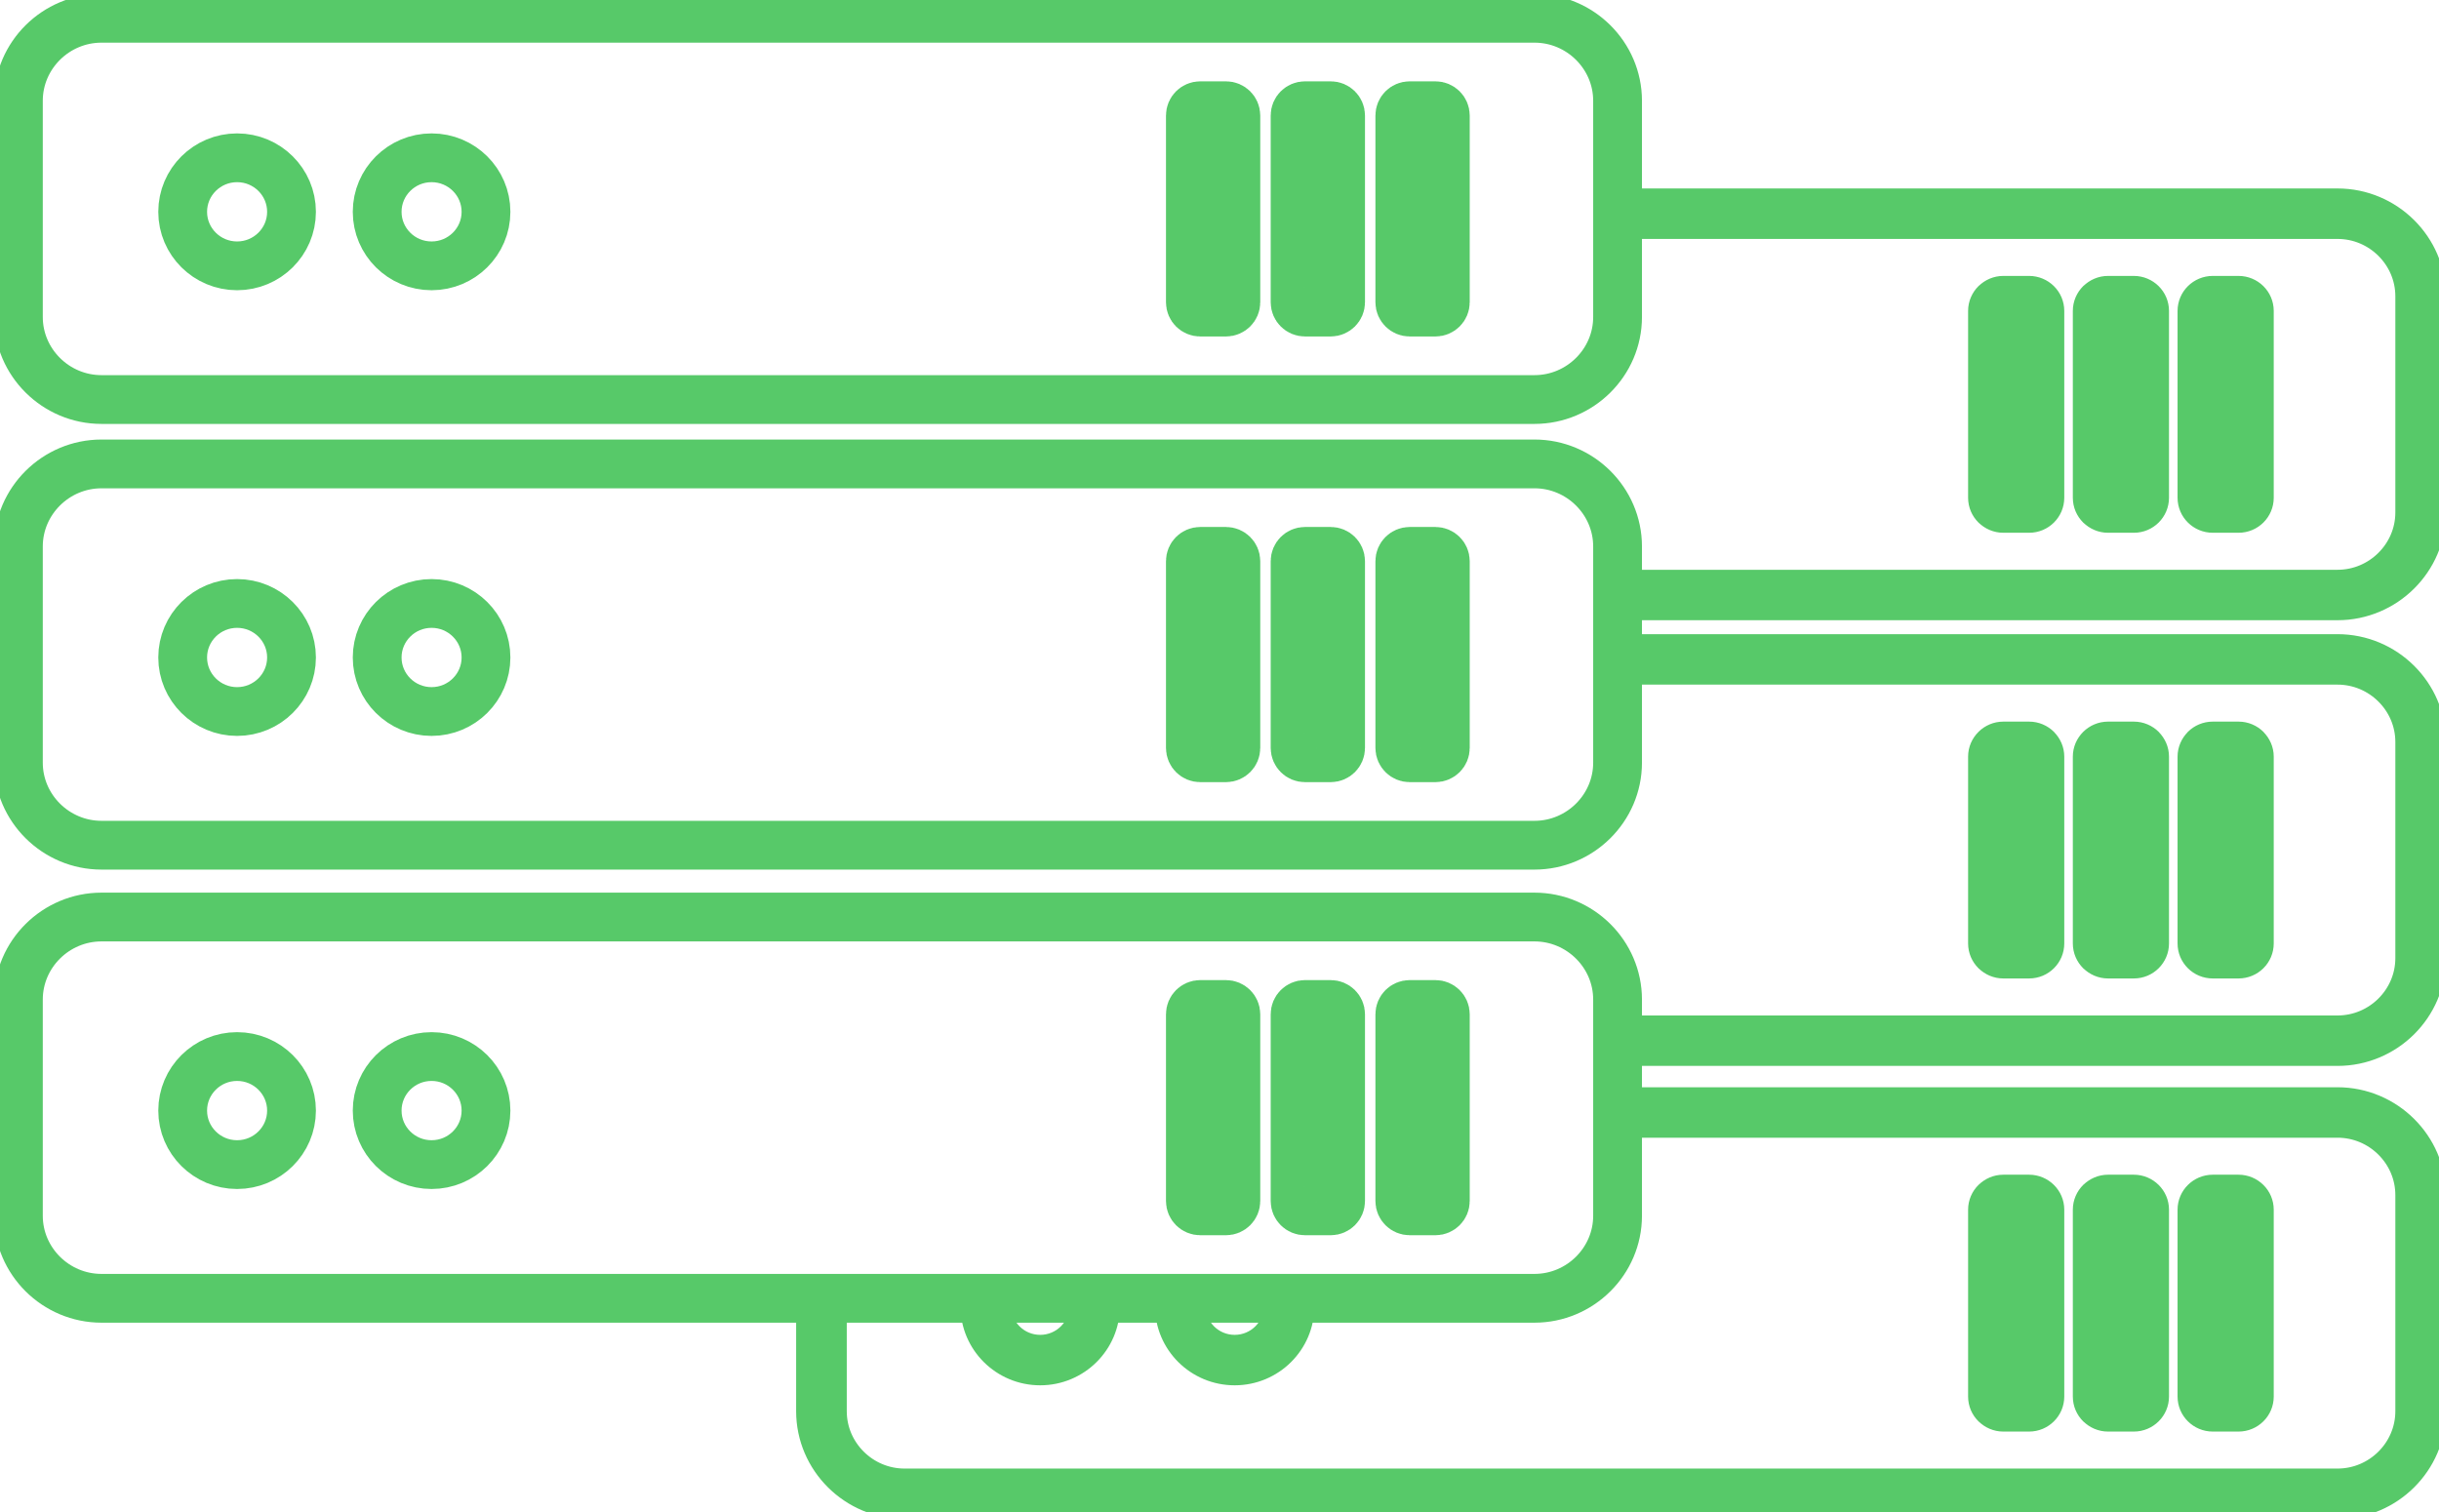 <svg width="100" height="62" viewBox="0 0 100 62" fill="none" xmlns="http://www.w3.org/2000/svg">
<g clip-path="url(#clip0)">
<path fill-rule="evenodd" clip-rule="evenodd" d="M4.162 0.749H62.913C64.787 0.749 66.321 2.272 66.321 4.133V12.998C66.321 14.86 64.787 16.383 62.913 16.383H4.162C2.288 16.383 0.754 14.86 0.754 12.998V4.133C0.754 2.272 2.288 0.749 4.162 0.749V0.749ZM49.209 4.335H50.267C50.489 4.335 50.671 4.515 50.671 4.736V12.396C50.671 12.616 50.489 12.797 50.267 12.797H49.209C48.987 12.797 48.806 12.616 48.806 12.396V4.736C48.806 4.515 48.987 4.335 49.209 4.335V4.335ZM53.503 4.335H54.561C54.783 4.335 54.965 4.515 54.965 4.736V12.396C54.965 12.616 54.783 12.797 54.561 12.797H53.503C53.281 12.797 53.099 12.616 53.099 12.396V4.736C53.099 4.515 53.281 4.335 53.503 4.335V4.335ZM57.797 4.335H58.855C59.077 4.335 59.259 4.515 59.259 4.736V12.396C59.259 12.616 59.077 12.797 58.855 12.797H57.797C57.575 12.797 57.393 12.616 57.393 12.396V4.736C57.393 4.515 57.575 4.335 57.797 4.335V4.335ZM17.695 6.47C18.926 6.47 19.926 7.463 19.926 8.686C19.926 9.909 18.926 10.901 17.695 10.901C16.463 10.901 15.464 9.909 15.464 8.686C15.464 7.463 16.463 6.47 17.695 6.47V6.47ZM9.721 6.47C10.952 6.47 11.952 7.463 11.952 8.686C11.952 9.909 10.952 10.901 9.721 10.901C8.489 10.901 7.49 9.909 7.49 8.686C7.49 7.463 8.489 6.47 9.721 6.47V6.47Z" stroke="#57C969" stroke-width="2" stroke-miterlimit="22.926"/>
<path fill-rule="evenodd" clip-rule="evenodd" d="M4.162 19.023H62.913C64.787 19.023 66.321 20.547 66.321 22.408V31.273C66.321 33.134 64.787 34.658 62.913 34.658H4.162C2.288 34.658 0.754 33.134 0.754 31.273V22.408C0.754 20.547 2.288 19.023 4.162 19.023V19.023ZM49.209 22.609H50.267C50.489 22.609 50.671 22.79 50.671 23.01V30.671C50.671 30.891 50.489 31.072 50.267 31.072H49.209C48.987 31.072 48.806 30.891 48.806 30.671V23.01C48.806 22.79 48.987 22.609 49.209 22.609ZM53.503 22.609H54.561C54.783 22.609 54.965 22.79 54.965 23.01V30.671C54.965 30.891 54.783 31.072 54.561 31.072H53.503C53.281 31.072 53.099 30.891 53.099 30.671V23.01C53.099 22.79 53.281 22.609 53.503 22.609ZM57.797 22.609H58.855C59.077 22.609 59.259 22.79 59.259 23.01V30.671C59.259 30.891 59.077 31.072 58.855 31.072H57.797C57.575 31.072 57.393 30.891 57.393 30.671V23.01C57.393 22.79 57.575 22.609 57.797 22.609ZM17.695 24.745C18.926 24.745 19.926 25.738 19.926 26.96C19.926 28.183 18.926 29.176 17.695 29.176C16.463 29.176 15.464 28.183 15.464 26.96C15.464 25.738 16.463 24.745 17.695 24.745ZM9.721 24.745C10.952 24.745 11.952 25.738 11.952 26.96C11.952 28.183 10.952 29.176 9.721 29.176C8.489 29.176 7.49 28.183 7.49 26.96C7.49 25.738 8.489 24.745 9.721 24.745Z" stroke="#57C969" stroke-width="2" stroke-miterlimit="22.926"/>
<path fill-rule="evenodd" clip-rule="evenodd" d="M4.162 37.603H62.913C64.787 37.603 66.321 39.126 66.321 40.987V49.852C66.321 51.714 64.787 53.237 62.913 53.237H4.162C2.288 53.237 0.754 51.714 0.754 49.852V40.987C0.754 39.126 2.288 37.603 4.162 37.603V37.603ZM49.209 41.189H50.267C50.489 41.189 50.671 41.369 50.671 41.59V49.25C50.671 49.47 50.489 49.651 50.267 49.651H49.209C48.987 49.651 48.806 49.47 48.806 49.25V41.59C48.806 41.369 48.987 41.189 49.209 41.189ZM53.503 41.189H54.561C54.783 41.189 54.965 41.369 54.965 41.59V49.25C54.965 49.47 54.783 49.651 54.561 49.651H53.503C53.281 49.651 53.099 49.47 53.099 49.25V41.59C53.099 41.369 53.281 41.189 53.503 41.189ZM57.797 41.189H58.855C59.077 41.189 59.259 41.369 59.259 41.59V49.25C59.259 49.47 59.077 49.651 58.855 49.651H57.797C57.575 49.651 57.393 49.47 57.393 49.25V41.59C57.393 41.369 57.575 41.189 57.797 41.189ZM17.695 43.324C18.926 43.324 19.926 44.317 19.926 45.54C19.926 46.763 18.926 47.755 17.695 47.755C16.463 47.755 15.464 46.763 15.464 45.54C15.464 44.317 16.463 43.324 17.695 43.324ZM9.721 43.324C10.952 43.324 11.952 44.317 11.952 45.54C11.952 46.763 10.952 47.755 9.721 47.755C8.489 47.755 7.49 46.763 7.49 45.54C7.49 44.317 8.489 43.324 9.721 43.324Z" stroke="#57C969" stroke-width="2" stroke-miterlimit="22.926"/>
<path d="M66.464 8.228H95.839C96.925 8.228 97.912 8.669 98.627 9.379C99.342 10.089 99.786 11.07 99.786 12.148V21.013C99.786 22.091 99.342 23.071 98.627 23.781C97.912 24.491 96.925 24.932 95.839 24.932H66.464V23.864H95.839C96.628 23.864 97.346 23.543 97.866 23.026C98.387 22.509 98.71 21.796 98.71 21.013V12.148C98.71 11.365 98.387 10.652 97.866 10.135C97.346 9.618 96.628 9.297 95.839 9.297H66.464V8.228ZM82.136 11.814H83.194C83.453 11.814 83.689 11.919 83.86 12.088C84.031 12.258 84.136 12.491 84.136 12.75V20.41C84.136 20.668 84.031 20.902 83.86 21.072C83.689 21.242 83.455 21.346 83.194 21.346H82.136C81.878 21.346 81.643 21.24 81.471 21.071L81.47 21.072C81.299 20.902 81.193 20.669 81.193 20.41V12.75C81.193 12.492 81.299 12.258 81.47 12.088L81.471 12.09C81.643 11.92 81.878 11.814 82.136 11.814ZM83.061 12.883H82.271V20.275H83.061V12.883ZM86.43 11.814H87.488C87.747 11.814 87.983 11.919 88.154 12.088C88.325 12.258 88.43 12.491 88.43 12.75V20.41C88.43 20.668 88.325 20.902 88.154 21.072C87.983 21.242 87.749 21.346 87.488 21.346H86.43C86.172 21.346 85.937 21.24 85.765 21.071L85.763 21.072C85.593 20.902 85.487 20.669 85.487 20.41V12.75C85.487 12.492 85.593 12.258 85.763 12.088L85.765 12.09C85.937 11.92 86.172 11.814 86.43 11.814ZM87.354 12.883H86.564V20.275H87.354V12.883ZM90.724 11.814H91.781C92.041 11.814 92.277 11.919 92.448 12.088C92.619 12.258 92.724 12.491 92.724 12.75V20.41C92.724 20.668 92.619 20.902 92.448 21.072C92.277 21.242 92.041 21.346 91.781 21.346H90.724C90.464 21.346 90.228 21.242 90.057 21.072C89.886 20.902 89.781 20.669 89.781 20.41V12.75C89.781 12.492 89.886 12.258 90.057 12.088C90.228 11.919 90.464 11.814 90.724 11.814ZM91.648 12.883H90.858V20.275H91.648V12.883Z" fill="#57C969" stroke="#57C969" stroke-miterlimit="22.926" stroke-linecap="round" stroke-linejoin="round"/>
<path d="M66.464 26.504H95.839C96.925 26.504 97.912 26.945 98.627 27.655C99.342 28.365 99.786 29.346 99.786 30.424V39.289C99.786 40.367 99.342 41.347 98.627 42.057C97.912 42.767 96.925 43.208 95.839 43.208H66.464V42.14H95.839C96.628 42.14 97.346 41.819 97.866 41.302C98.387 40.785 98.71 40.072 98.71 39.289V30.424C98.71 29.641 98.387 28.928 97.866 28.411C97.346 27.894 96.628 27.573 95.839 27.573H66.464V26.504ZM82.136 30.09H83.194C83.453 30.09 83.689 30.195 83.86 30.364L83.859 30.366C84.029 30.537 84.136 30.77 84.136 31.026V38.686C84.136 38.944 84.031 39.178 83.86 39.348C83.689 39.518 83.455 39.622 83.194 39.622H82.136C81.878 39.622 81.643 39.516 81.471 39.347L81.47 39.348C81.299 39.178 81.193 38.945 81.193 38.686V31.026C81.193 30.77 81.299 30.537 81.47 30.367L81.472 30.364C81.643 30.195 81.878 30.09 82.136 30.09ZM83.061 31.159H82.271V38.551H83.061V31.159ZM86.43 30.09H87.488C87.747 30.09 87.983 30.195 88.154 30.364L88.153 30.366C88.323 30.537 88.43 30.77 88.43 31.026V38.686C88.43 38.944 88.325 39.178 88.154 39.348C87.983 39.518 87.749 39.622 87.488 39.622H86.43C86.172 39.622 85.937 39.516 85.765 39.347L85.763 39.348C85.593 39.178 85.487 38.945 85.487 38.686V31.026C85.487 30.77 85.593 30.537 85.763 30.367L85.766 30.364C85.937 30.195 86.172 30.09 86.43 30.09ZM87.354 31.159H86.564V38.551H87.354V31.159ZM90.724 30.09H91.781C92.041 30.09 92.277 30.195 92.448 30.364L92.446 30.366C92.617 30.537 92.724 30.77 92.724 31.026V38.686C92.724 38.944 92.619 39.178 92.448 39.348C92.277 39.518 92.041 39.622 91.781 39.622H90.724C90.464 39.622 90.228 39.518 90.057 39.348C89.886 39.178 89.781 38.945 89.781 38.686V31.026C89.781 30.77 89.888 30.537 90.059 30.366L90.057 30.364C90.228 30.195 90.463 30.09 90.724 30.09ZM91.648 31.159H90.858V38.551H91.648V31.159Z" fill="#57C969" stroke="#57C969" stroke-miterlimit="22.926" stroke-linecap="round" stroke-linejoin="round"/>
<path d="M66.464 45.083H95.839C96.925 45.083 97.912 45.525 98.627 46.235C99.342 46.945 99.786 47.925 99.786 49.003V57.868C99.786 58.946 99.342 59.926 98.627 60.636C97.912 61.346 96.925 61.788 95.839 61.788H37.089C36.003 61.788 35.016 61.346 34.301 60.636C33.586 59.926 33.142 58.946 33.142 57.868V53.435H34.218V57.868C34.218 58.651 34.541 59.364 35.062 59.881C35.582 60.398 36.3 60.719 37.089 60.719H95.839C96.628 60.719 97.346 60.398 97.866 59.881C98.387 59.364 98.71 58.651 98.71 57.868V49.003C98.71 48.22 98.387 47.507 97.866 46.99C97.346 46.473 96.628 46.152 95.839 46.152H66.464V45.083ZM82.136 48.669H83.194C83.453 48.669 83.689 48.774 83.86 48.944C84.031 49.113 84.136 49.346 84.136 49.605V57.266C84.136 57.523 84.031 57.758 83.86 57.927C83.689 58.097 83.455 58.202 83.194 58.202H82.136C81.878 58.202 81.643 58.096 81.471 57.926L81.47 57.927C81.299 57.758 81.193 57.525 81.193 57.266V49.605C81.193 49.348 81.299 49.113 81.47 48.944L81.471 48.945C81.643 48.776 81.878 48.669 82.136 48.669ZM83.061 49.738H82.271V57.13H83.061V49.738ZM86.43 48.669H87.488C87.747 48.669 87.983 48.774 88.154 48.944C88.325 49.113 88.43 49.346 88.43 49.605V57.266C88.43 57.523 88.325 57.758 88.154 57.927C87.983 58.097 87.749 58.202 87.488 58.202H86.43C86.172 58.202 85.937 58.096 85.765 57.926L85.763 57.927C85.593 57.758 85.487 57.525 85.487 57.266V49.605C85.487 49.348 85.593 49.113 85.763 48.944L85.765 48.945C85.937 48.776 86.172 48.669 86.43 48.669ZM87.354 49.738H86.564V57.13H87.354V49.738ZM90.724 48.669H91.781C92.041 48.669 92.277 48.774 92.448 48.944C92.619 49.113 92.724 49.346 92.724 49.605V57.266C92.724 57.523 92.619 57.758 92.448 57.927C92.277 58.097 92.041 58.202 91.781 58.202H90.724C90.464 58.202 90.228 58.097 90.057 57.927C89.886 57.758 89.781 57.525 89.781 57.266V49.605C89.781 49.348 89.886 49.113 90.057 48.944C90.228 48.774 90.464 48.669 90.724 48.669ZM91.648 49.738H90.858V57.13H91.648V49.738ZM53.388 53.434C53.389 53.474 53.391 53.514 53.391 53.556C53.391 54.315 53.081 55.002 52.58 55.499C52.079 55.997 51.386 56.305 50.623 56.305C49.858 56.305 49.166 55.997 48.665 55.499C48.164 55.002 47.855 54.314 47.855 53.556C47.855 53.516 47.856 53.474 47.857 53.434H48.935C48.932 53.474 48.93 53.514 48.93 53.556C48.93 54.02 49.121 54.441 49.426 54.744C49.733 55.049 50.156 55.236 50.623 55.236C51.09 55.236 51.514 55.047 51.819 54.744C52.126 54.439 52.315 54.019 52.315 53.556C52.315 53.516 52.314 53.474 52.311 53.434H53.388ZM45.414 53.434C45.415 53.474 45.417 53.514 45.417 53.556C45.417 54.315 45.107 55.002 44.606 55.499C44.105 55.997 43.412 56.305 42.649 56.305C41.884 56.305 41.192 55.997 40.691 55.499C40.19 55.002 39.88 54.314 39.88 53.556C39.88 53.516 39.882 53.474 39.883 53.434H40.961C40.958 53.474 40.956 53.514 40.956 53.556C40.956 54.02 41.147 54.441 41.452 54.744C41.759 55.049 42.182 55.236 42.649 55.236C43.116 55.236 43.54 55.047 43.845 54.744C44.152 54.439 44.341 54.019 44.341 53.556C44.341 53.516 44.34 53.474 44.337 53.434H45.414Z" fill="#57C969" stroke="#57C969" stroke-miterlimit="22.926" stroke-linecap="round" stroke-linejoin="round"/>
</g>
<defs>
<clipPath id="clip0">
<rect width="100" height="62" fill="white"/>
</clipPath>
</defs>
</svg>
